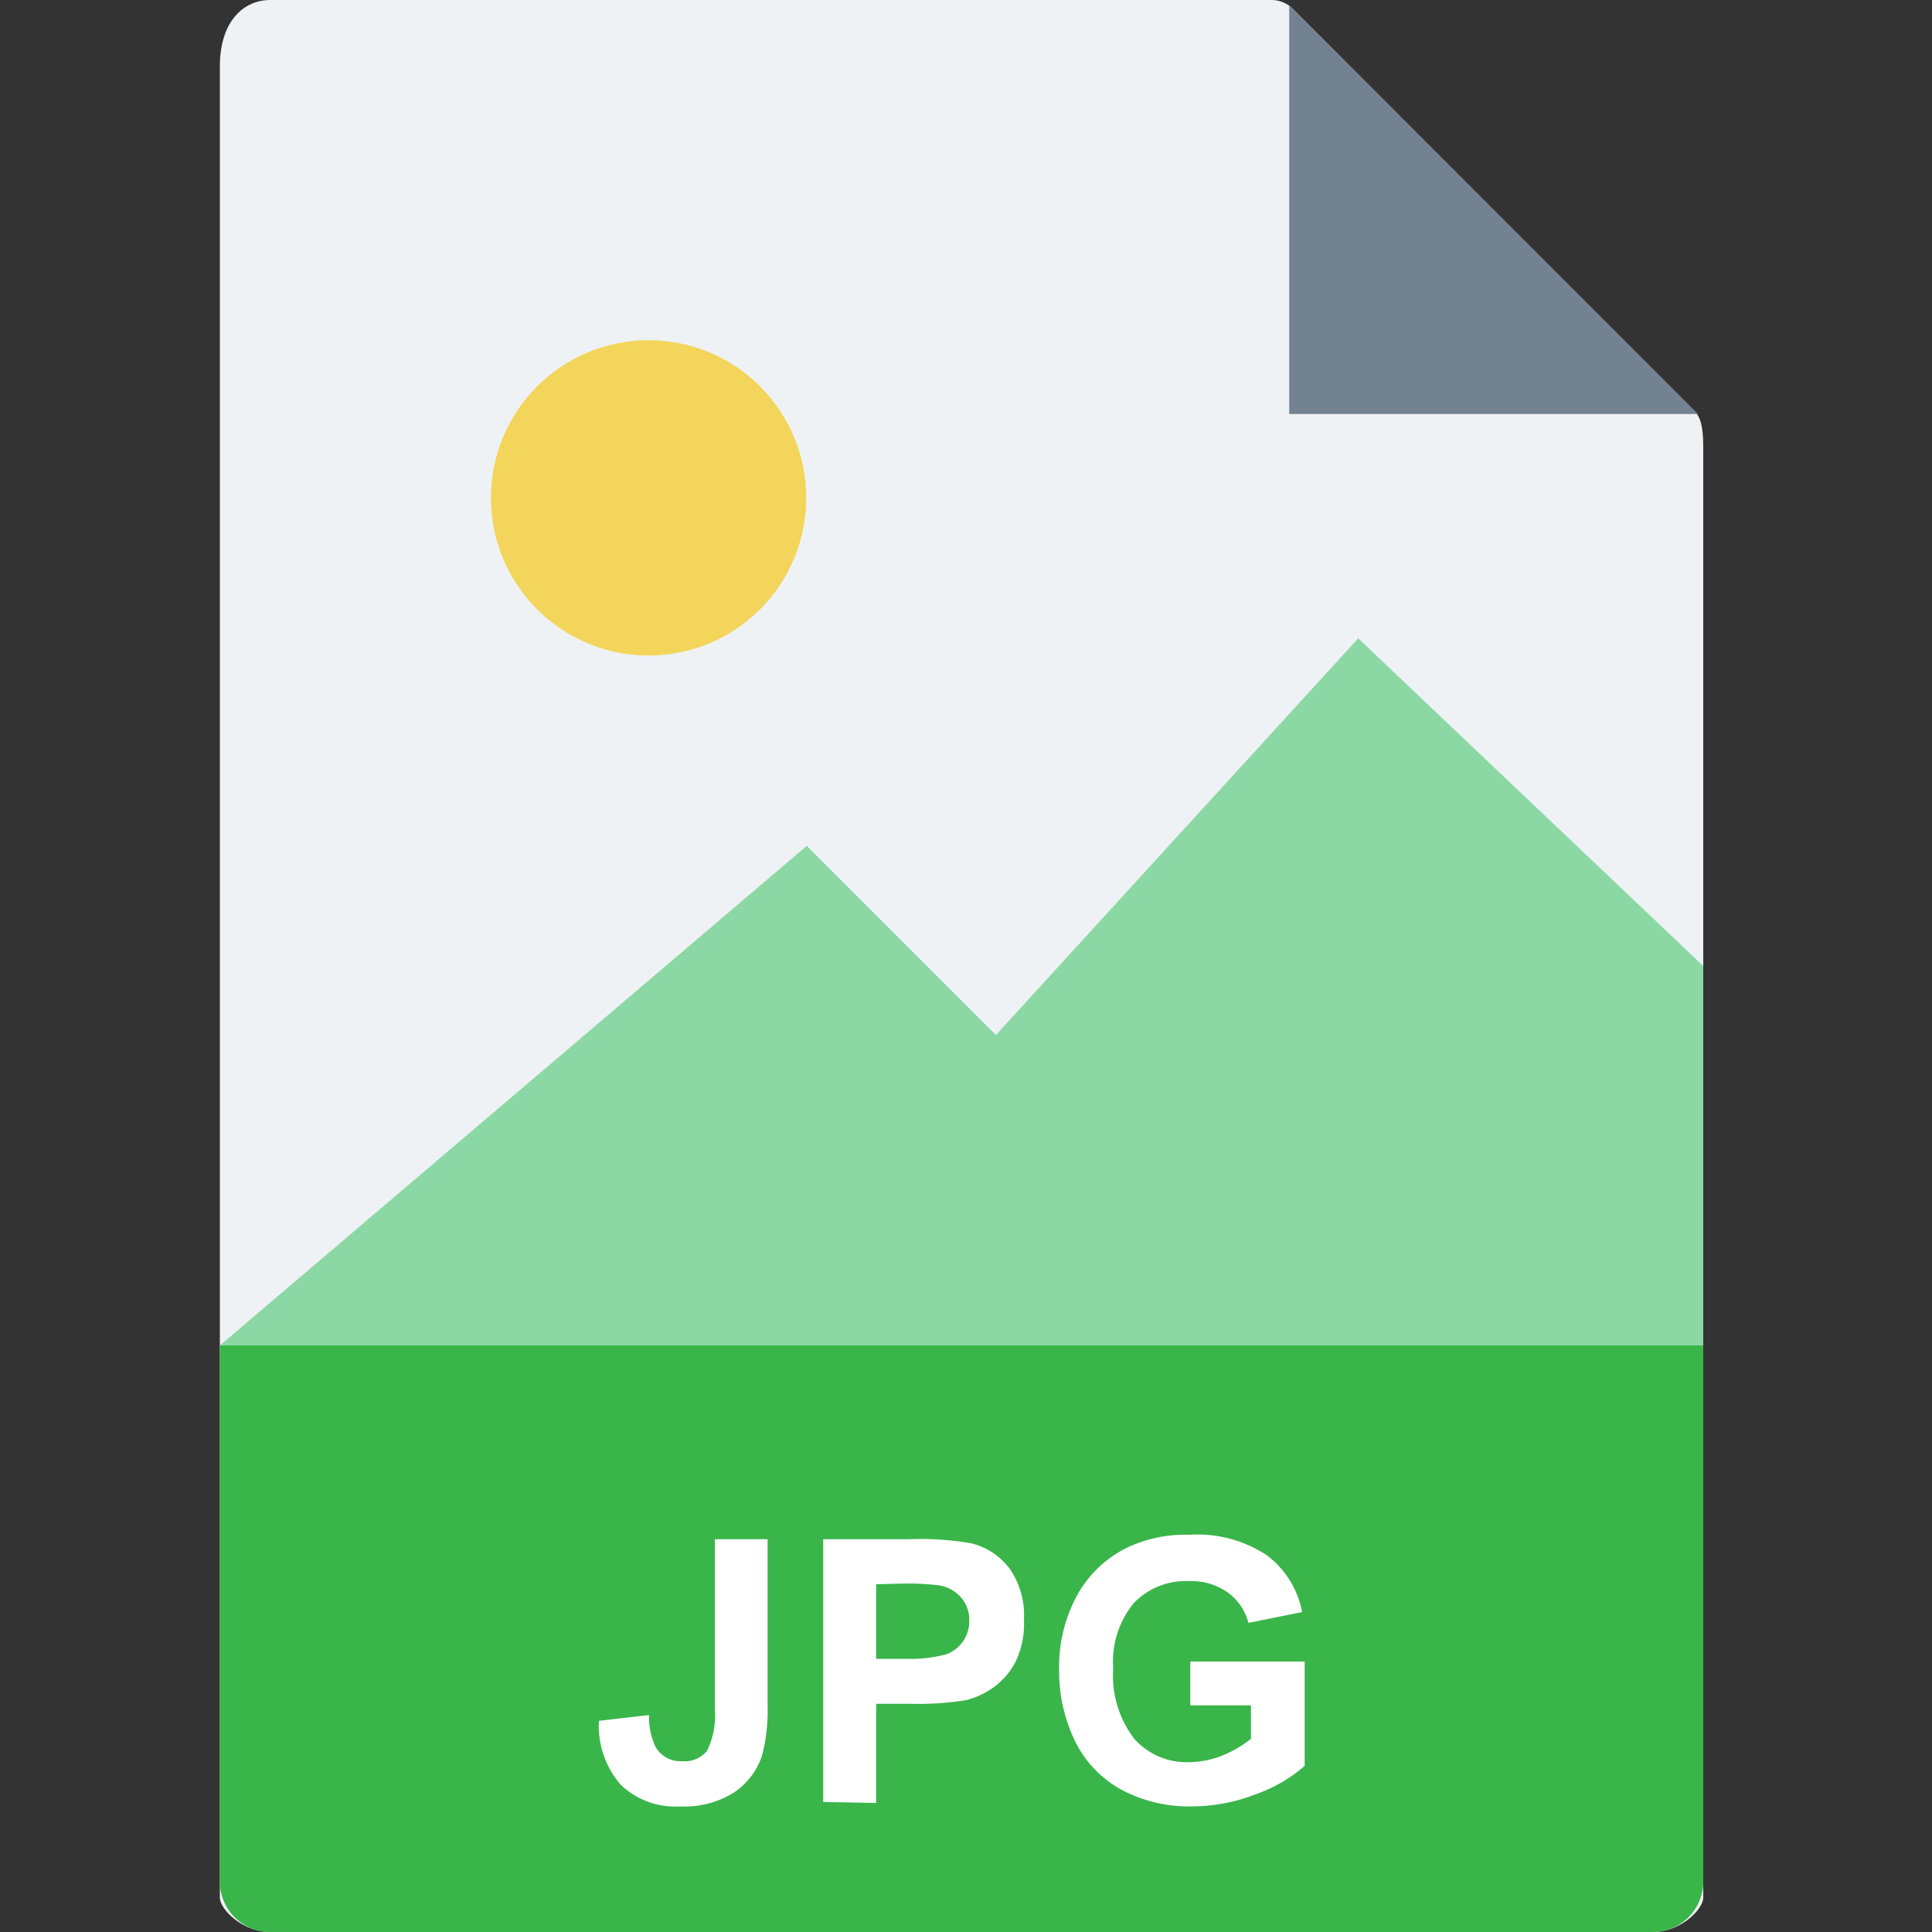 <svg id="Ebene_1" data-name="Ebene 1" xmlns="http://www.w3.org/2000/svg" viewBox="0 0 100 100">
    <rect x="0" y="0" width="100" height="100" fill="#333333" stroke="none"/>
    <defs>
        <style>.cls-6{fill:#fff}</style>
    </defs>
    <path d="M65.81 0H14c-1.45 0-2.62 1.17-2.62 3.44v94.77c0 .62 1.17 1.79 2.62 1.79h71.55c1.44 0 2.61-1.17 2.61-1.79v-75c0-1.24-.17-1.64-.46-1.93L66.92.46A1.57 1.57 0 0 0 65.81 0z"
          fill="#eff2f5"/>
    <path d="M85.55 100H14a2.61 2.61 0 0 1-2.62-2.61V69.64h76.78v27.75a2.61 2.61 0 0 1-2.61 2.61z" fill="#39b54a"/>
    <path fill="#738290" d="M66.73.27v21.16h21.16L66.73.27z"/>
    <circle cx="33.57" cy="25.77" r="8.16" fill="#f3d55b"/>
    <path fill="#49c770" opacity=".6" d="M11.38 69.64h76.78V50L70.3 33.04 51.55 53.57l-9.79-9.79-30.38 25.86z"/>
    <g>
        <path class="cls-6"
              d="M37 79.67h2.73v8.61a9.12 9.12 0 0 1-.29 2.6 3.69 3.69 0 0 1-1.45 1.9 4.8 4.8 0 0 1-2.77.72 4.08 4.08 0 0 1-3.09-1.12A4.64 4.64 0 0 1 31 89.07l2.59-.3a3.71 3.71 0 0 0 .34 1.65 1.49 1.49 0 0 0 1.36.74 1.51 1.51 0 0 0 1.3-.53 4.14 4.14 0 0 0 .41-2.17zM42.61 93.27v-13.6H47a15.61 15.61 0 0 1 3.27.21 3.53 3.53 0 0 1 2 1.33 4.23 4.23 0 0 1 .73 2.64 4.48 4.48 0 0 1-.43 2.15 3.71 3.71 0 0 1-1.15 1.34A4.24 4.24 0 0 1 50 88a15.68 15.68 0 0 1-2.85.19h-1.8v5.13zM45.35 82v3.86h1.51a7.24 7.24 0 0 0 2.14-.24 1.84 1.84 0 0 0 .85-.67 1.82 1.82 0 0 0 .32-1.06 1.76 1.76 0 0 0-.44-1.22 1.92 1.92 0 0 0-1.1-.61 13.69 13.69 0 0 0-2-.09zM61.61 88.27V86h5.92v5.4A7.74 7.74 0 0 1 65 92.87a9.22 9.22 0 0 1-3.32.63 7.42 7.42 0 0 1-3.68-.89 5.75 5.75 0 0 1-2.39-2.56 8.31 8.31 0 0 1-.79-3.63 7.75 7.75 0 0 1 .89-3.77 5.94 5.94 0 0 1 2.6-2.53 7 7 0 0 1 3.26-.68 6.49 6.49 0 0 1 4 1.06 4.79 4.79 0 0 1 1.83 2.94l-2.78.56a2.83 2.83 0 0 0-1.08-1.58 3.25 3.25 0 0 0-2-.58 3.72 3.72 0 0 0-2.86 1.14 4.79 4.79 0 0 0-1.06 3.38A5.38 5.38 0 0 0 58.71 90a3.62 3.62 0 0 0 2.82 1.21 4.84 4.84 0 0 0 1.73-.34 6 6 0 0 0 1.49-.87v-1.73z"/>
    </g>
</svg>